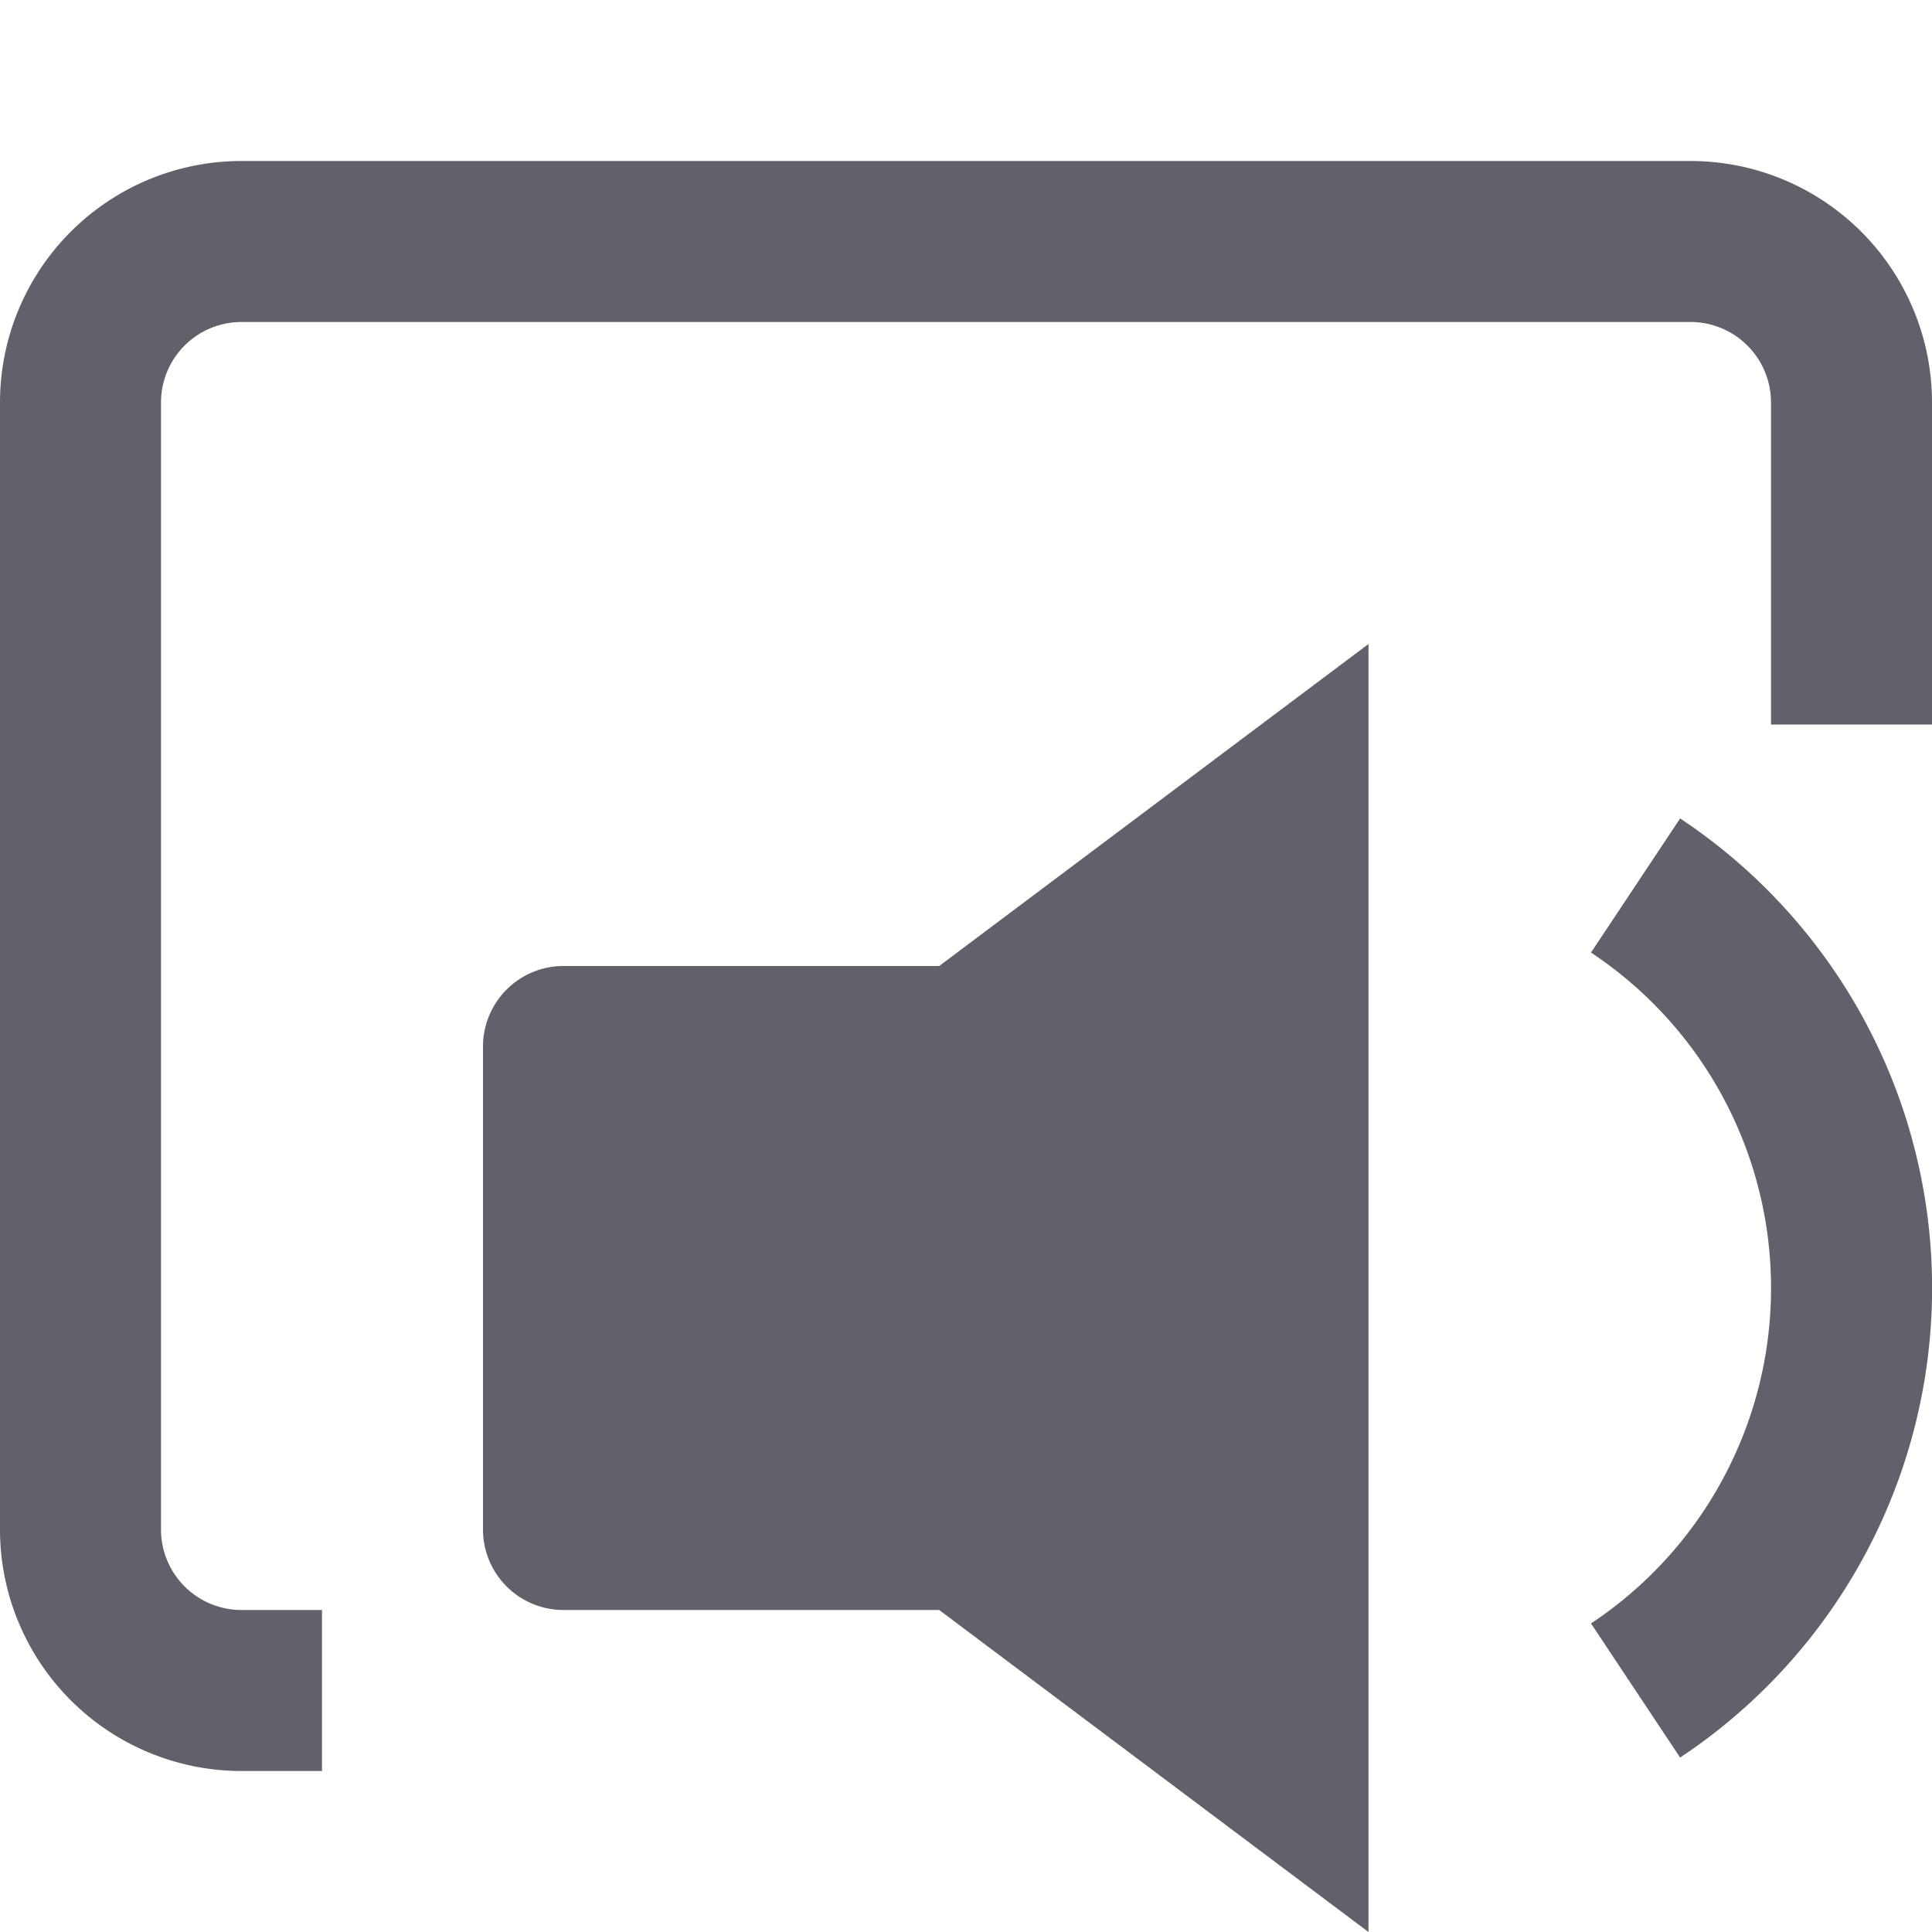 <svg xmlns="http://www.w3.org/2000/svg" height="24" width="24" viewBox="0 0 24 24"><path d="M21,2H3A3,3,0,0,0,0,5V19a3,3,0,0,0,3,3H4V20H3a1,1,0,0,1-1-1V5A1,1,0,0,1,3,4H21a1,1,0,0,1,1,1V9h2V5A3,3,0,0,0,21,2Z" fill="#61616b"></path><path d="M6,13v6a1,1,0,0,0,1,1h4.667L17,24V8l-5.333,4H7A1,1,0,0,0,6,13Z" fill="#61616b" data-color="color-2"></path><path d="M20.871,10.167l-1.107,1.666a5,5,0,0,1,0,8.334l1.107,1.666a7,7,0,0,0,0-11.666Z" fill="#61616b" data-color="color-2"></path></svg>